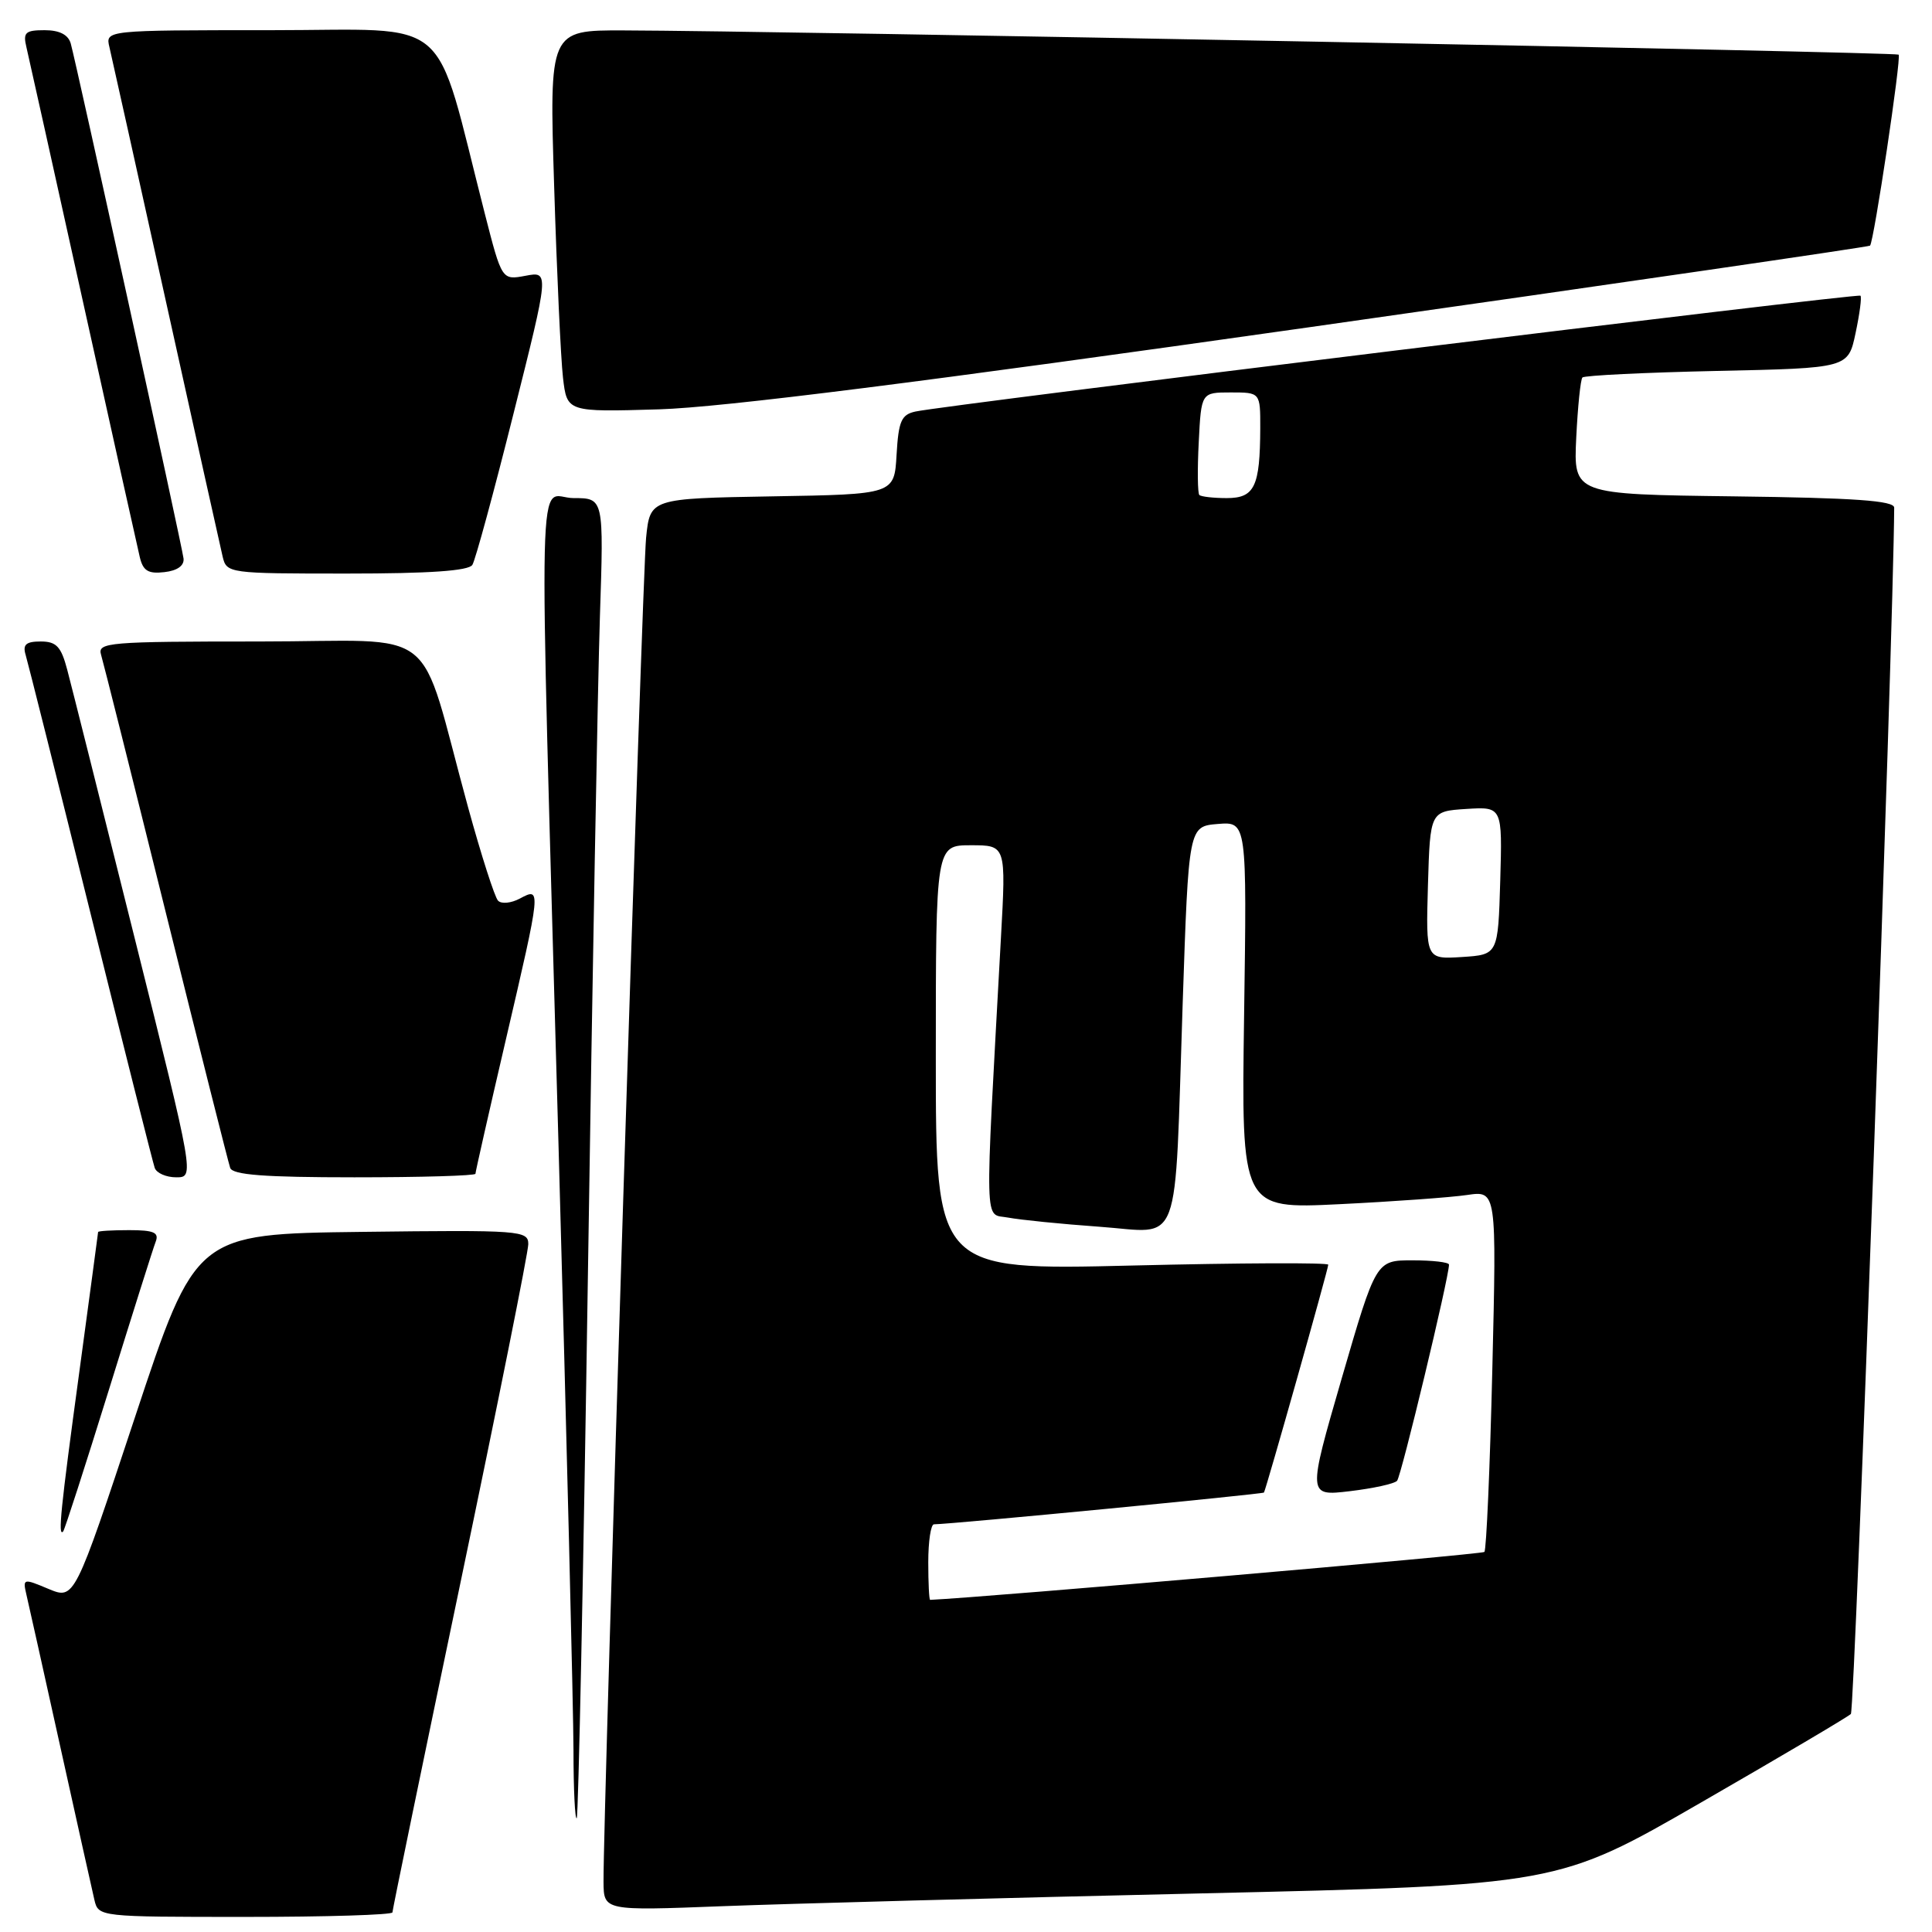 <?xml version="1.0" encoding="UTF-8" standalone="no"?>
<!DOCTYPE svg PUBLIC "-//W3C//DTD SVG 1.1//EN" "http://www.w3.org/Graphics/SVG/1.1/DTD/svg11.dtd" >
<svg xmlns="http://www.w3.org/2000/svg" xmlns:xlink="http://www.w3.org/1999/xlink" version="1.1" viewBox="0 0 256 256">
 <g >
 <path fill="currentColor"
d=" M 52.00 253.40 C 52.00 253.08 56.05 233.45 61.00 209.78 C 65.95 186.11 70.00 165.90 70.00 164.86 C 70.00 163.05 69.02 162.97 47.96 163.23 C 25.93 163.50 25.93 163.50 17.90 187.74 C 9.87 211.97 9.87 211.97 6.43 210.54 C 3.08 209.13 3.00 209.15 3.50 211.30 C 3.79 212.51 5.81 221.60 8.00 231.50 C 10.19 241.40 12.22 250.51 12.51 251.75 C 13.04 253.99 13.14 254.00 32.52 254.00 C 43.23 254.00 52.00 253.73 52.00 253.40 Z  M 158.95 250.89 C 206.40 249.80 206.40 249.80 225.45 238.81 C 235.93 232.77 244.84 227.51 245.25 227.11 C 245.78 226.61 250.89 84.23 250.99 67.27 C 251.00 66.34 245.76 65.97 229.75 65.77 C 208.50 65.50 208.50 65.50 208.86 58.00 C 209.06 53.88 209.43 50.28 209.68 50.02 C 209.93 49.75 217.95 49.36 227.51 49.15 C 244.89 48.78 244.89 48.78 245.87 44.15 C 246.41 41.61 246.71 39.37 246.52 39.18 C 246.17 38.84 125.37 53.65 121.30 54.53 C 119.43 54.94 119.06 55.79 118.80 60.26 C 118.50 65.50 118.50 65.50 102.32 65.77 C 86.14 66.05 86.14 66.05 85.61 71.27 C 85.12 76.08 79.91 240.60 79.97 249.35 C 80.00 253.19 80.00 253.19 95.75 252.58 C 104.41 252.25 132.85 251.48 158.95 250.89 Z  M 77.90 169.00 C 78.49 129.68 79.21 90.41 79.49 81.75 C 80.01 66.00 80.01 66.00 76.00 66.00 C 71.14 66.00 71.36 56.60 74.00 151.50 C 75.09 190.55 75.98 226.74 75.99 231.92 C 75.99 237.10 76.19 241.15 76.42 240.92 C 76.64 240.69 77.31 208.32 77.90 169.00 Z  M 14.39 184.28 C 17.50 174.26 20.30 165.37 20.63 164.53 C 21.10 163.31 20.38 163.00 17.11 163.00 C 14.85 163.00 13.00 163.11 13.00 163.25 C 12.99 163.39 11.87 171.76 10.50 181.86 C 8.03 200.00 7.65 203.73 8.37 202.92 C 8.57 202.69 11.28 194.30 14.39 184.28 Z  M 17.83 124.25 C 13.47 106.79 9.46 90.81 8.91 88.75 C 8.10 85.67 7.47 85.00 5.39 85.00 C 3.45 85.00 2.99 85.41 3.39 86.75 C 3.68 87.71 7.55 103.12 11.99 121.00 C 16.43 138.88 20.26 154.06 20.50 154.75 C 20.74 155.44 22.02 156.00 23.35 156.00 C 25.76 156.00 25.76 156.00 17.83 124.25 Z  M 63.00 155.53 C 63.00 155.27 64.80 147.32 67.00 137.88 C 71.73 117.57 71.73 117.54 68.89 119.06 C 67.73 119.68 66.43 119.81 65.99 119.34 C 65.55 118.88 63.77 113.33 62.03 107.00 C 55.22 82.16 58.79 85.00 34.36 85.00 C 14.35 85.00 12.90 85.12 13.39 86.75 C 13.68 87.71 17.55 103.12 21.99 121.00 C 26.43 138.88 30.26 154.06 30.50 154.75 C 30.82 155.68 35.04 156.00 46.97 156.00 C 55.79 156.00 63.00 155.79 63.00 155.53 Z  M 24.32 74.00 C 24.10 72.24 10.10 8.32 9.37 5.75 C 9.03 4.59 7.87 4.00 5.91 4.00 C 3.36 4.00 3.03 4.30 3.50 6.25 C 3.79 7.49 7.17 22.67 11.00 40.00 C 14.83 57.33 18.22 72.54 18.52 73.81 C 18.95 75.64 19.64 76.06 21.78 75.81 C 23.50 75.62 24.43 74.95 24.32 74.00 Z  M 62.59 74.85 C 62.99 74.21 65.44 65.20 68.04 54.82 C 72.78 35.95 72.78 35.95 69.64 36.54 C 66.50 37.13 66.50 37.13 64.24 28.31 C 57.35 1.41 60.38 4.00 35.87 4.00 C 13.96 4.00 13.96 4.00 14.50 6.25 C 14.79 7.49 18.17 22.67 22.00 40.00 C 25.83 57.33 29.21 72.51 29.50 73.75 C 30.03 75.97 30.27 76.00 45.96 76.00 C 56.90 76.00 62.10 75.64 62.59 74.85 Z  M 173.49 43.36 C 214.19 37.58 247.62 32.71 247.79 32.55 C 248.30 32.03 251.96 7.62 251.58 7.24 C 251.24 6.90 103.02 4.08 82.64 4.03 C 72.78 4.00 72.78 4.00 73.43 24.75 C 73.78 36.16 74.31 47.55 74.60 50.05 C 75.13 54.60 75.13 54.60 87.32 54.24 C 95.75 53.98 122.29 50.63 173.49 43.36 Z  M 123.00 207.00 C 123.00 204.25 123.34 201.99 123.75 201.98 C 126.45 201.93 167.33 197.98 167.48 197.77 C 167.76 197.34 176.00 168.16 176.00 167.58 C 176.00 167.29 164.30 167.34 150.00 167.69 C 124.00 168.32 124.00 168.32 124.00 140.16 C 124.00 112.00 124.00 112.00 128.65 112.00 C 133.31 112.00 133.31 112.00 132.63 124.25 C 130.46 163.90 130.37 160.71 133.60 161.34 C 135.20 161.64 140.63 162.19 145.69 162.55 C 156.71 163.33 155.59 166.32 156.71 133.00 C 157.50 109.50 157.50 109.50 161.36 109.18 C 165.22 108.87 165.22 108.87 164.85 134.53 C 164.48 160.20 164.48 160.20 177.49 159.56 C 184.65 159.21 192.26 158.66 194.41 158.34 C 198.31 157.77 198.31 157.77 197.74 181.47 C 197.43 194.50 196.95 205.38 196.69 205.64 C 196.36 205.97 130.90 211.63 123.25 211.99 C 123.11 211.99 123.00 209.75 123.00 207.00 Z  M 185.12 196.21 C 185.67 195.61 192.00 169.25 192.00 167.57 C 192.00 167.25 189.82 167.00 187.17 167.00 C 182.33 167.00 182.33 167.00 177.79 182.62 C 173.26 198.25 173.26 198.25 178.86 197.59 C 181.95 197.22 184.77 196.61 185.12 196.21 Z  M 189.21 117.31 C 189.50 107.50 189.50 107.50 194.29 107.19 C 199.07 106.89 199.07 106.89 198.79 116.69 C 198.50 126.50 198.50 126.50 193.71 126.81 C 188.93 127.11 188.93 127.11 189.21 117.31 Z  M 158.92 65.59 C 158.69 65.36 158.65 62.21 158.84 58.59 C 159.17 52.00 159.17 52.00 163.09 52.00 C 167.00 52.00 167.00 52.00 166.99 56.75 C 166.96 64.49 166.24 66.00 162.55 66.00 C 160.78 66.00 159.15 65.81 158.92 65.59 Z "/>
</g>
</svg>